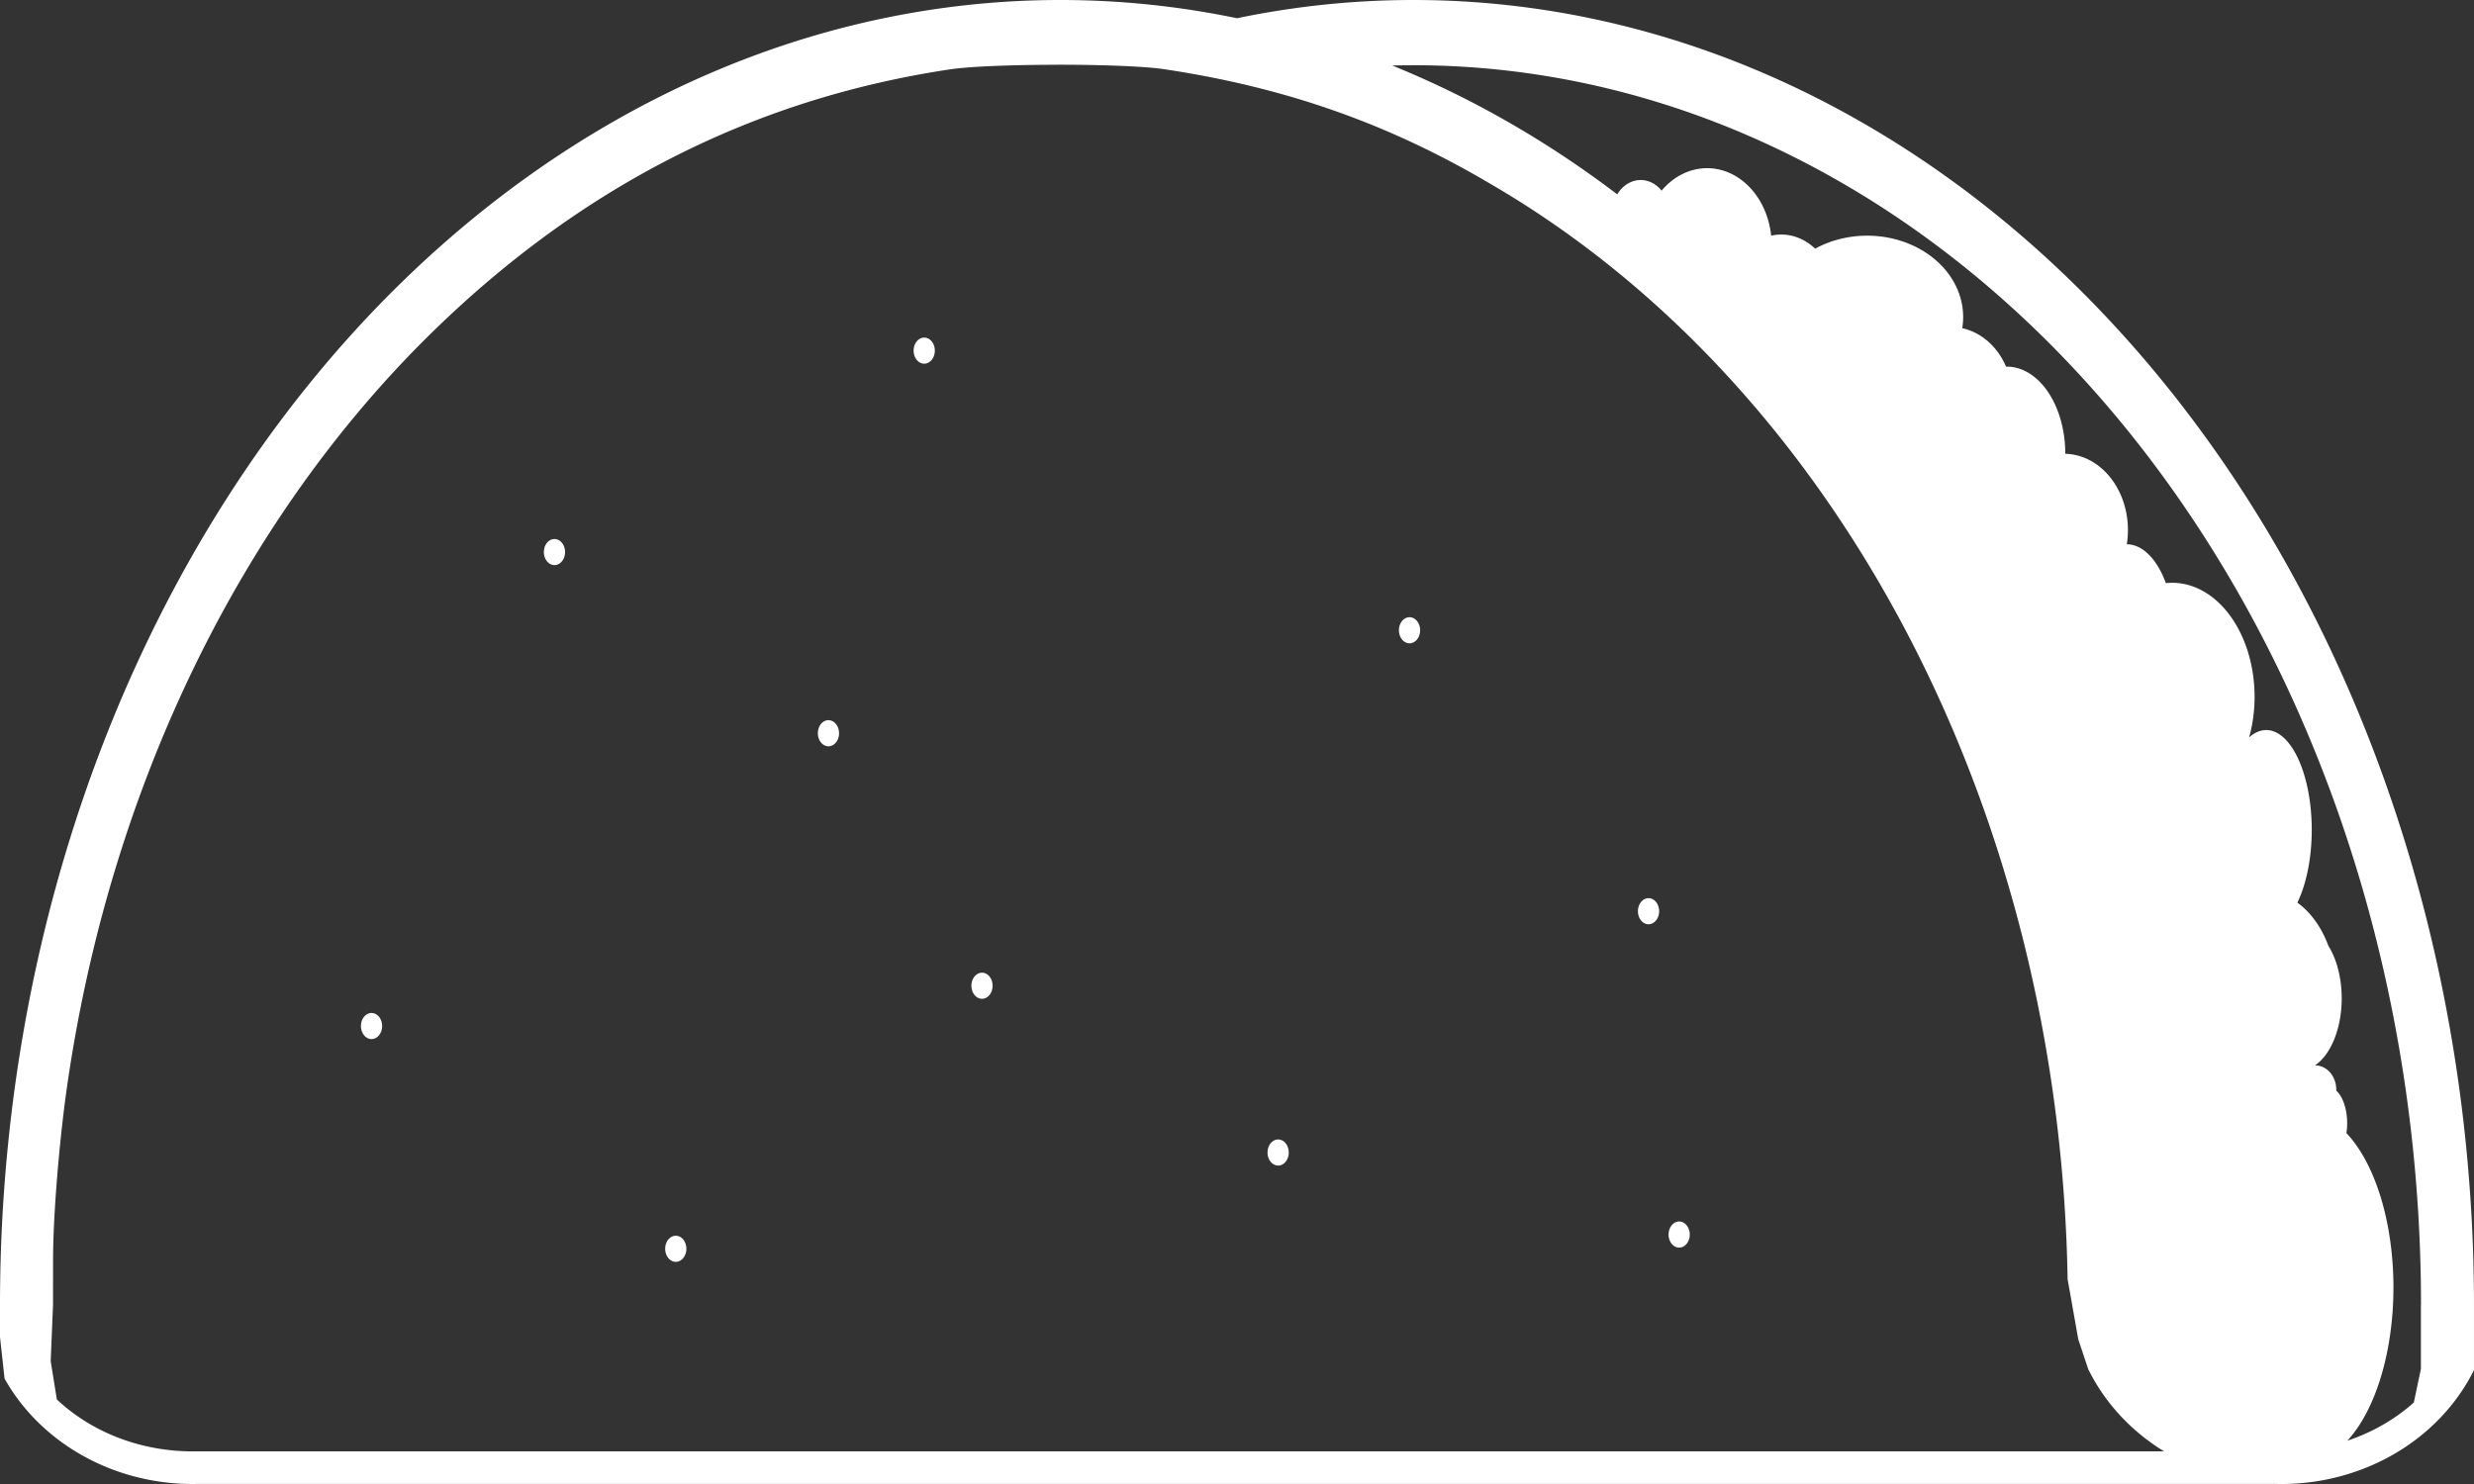 <?xml version="1.0" encoding="UTF-8" standalone="no"?>
<svg
   xmlns:dc="http://purl.org/dc/elements/1.1/"
   xmlns:cc="http://creativecommons.org/ns#"
   xmlns:rdf="http://www.w3.org/1999/02/22-rdf-syntax-ns#"
   xmlns:svg="http://www.w3.org/2000/svg"
   xmlns="http://www.w3.org/2000/svg"
   xmlns:sodipodi="http://sodipodi.sourceforge.net/DTD/sodipodi-0.dtd"
   xmlns:inkscape="http://www.inkscape.org/namespaces/inkscape"
   sodipodi:docname="Taco.svg"
   inkscape:version="1.0 (4035a4fb49, 2020-05-01)"
   id="svg8"
   version="1.1"
   viewBox="0 0 100 60"
   height="100%"
   width="100%">
  <rect x="0" y="0" width="100" height="60" fill="#333333" stroke="none"/>
  <defs
     id="defs2" />
  <sodipodi:namedview
     inkscape:window-maximized="0"
     inkscape:window-y="0"
     inkscape:window-x="190"
     inkscape:window-height="1020"
     inkscape:window-width="1624"
     fit-margin-bottom="0"
     fit-margin-right="0"
     fit-margin-left="0"
     fit-margin-top="0"
     showgrid="false"
     inkscape:document-rotation="0"
     inkscape:current-layer="layer1"
     inkscape:document-units="mm"
     inkscape:cy="96.467925"
     inkscape:cx="215.13984"
     inkscape:zoom="1.456875"
     inkscape:pageshadow="2"
     inkscape:pageopacity="0.0"
     borderopacity="1.0"
     bordercolor="#666666"
     pagecolor="#ffffff"
     id="base" />
  <g
     transform="translate(-47.862,-49.583)"
     id="layer1"
     inkscape:groupmode="layer"
     inkscape:label="Layer 1">
    <path
       d="M 90.724,49.583 A 42.862,52.757 0 0 0 47.862,102.339 v 1.302 l 0.185,1.684 a 8.572,7.914 0 0 0 7.602,4.258 8.572,7.914 0 0 0 0.156,-0.002 h 83.945 v -0.004 a 8.572,7.914 0 0 0 0.324,0.006 8.572,7.914 0 0 0 7.787,-4.605 v -2.638 a 42.862,52.757 0 0 0 -42.862,-52.757 42.862,52.757 0 0 0 -7.137,0.737 42.862,52.757 0 0 0 -7.138,-0.737 z m -0.132,2.617 h 4.43e-4 c 1.755,-0.001 3.509,0.059 4.32,0.18 4.909,0.736 9.087,2.204 13.23,4.658 a 40.719,50.119 0 0 1 23.293,44.261 l 0.43,2.43 0.416,1.249 h 0.007 a 8.572,7.914 0 0 0 3.046,3.285 H 55.506 a 7.501,6.595 0 0 1 -5.346,-2.099 l -0.249,-1.545 0.094,-2.278 a 40.719,50.119 0 0 1 8.87e-4,-0.299 h -8.87e-4 l 0.002,-1.516 c 0.001,-1.788 0.247,-4.816 0.576,-7.085 1.733,-11.973 6.984,-22.817 14.716,-30.393 6.054,-5.931 13.007,-9.467 20.964,-10.661 0.816,-0.122 2.573,-0.184 4.328,-0.185 z m 14.31,0.021 a 40.719,50.119 0 0 1 0.024,0 40.719,50.119 0 0 1 0.074,0 40.719,50.119 0 0 1 40.716,49.436 40.719,50.119 0 0 1 0,0.015 40.719,50.119 0 0 1 0.004,0.668 h -0.004 v 2.587 l -0.286,1.361 a 7.501,6.595 0 0 1 -2.688,1.545 3.605,7.08 0 0 0 1.864,-6.198 3.605,7.08 0 0 0 -1.901,-6.239 0.771,1.457 0 0 0 0.03,-0.401 0.771,1.457 0 0 0 -0.441,-1.316 0.853,0.982 0 0 0 8.9e-4,-0.039 0.853,0.982 0 0 0 -0.853,-0.982 0.853,0.982 0 0 0 -0.008,0 1.706,2.913 0 0 0 1.081,-2.71 1.706,2.913 0 0 0 -0.538,-2.123 2.944,4.033 0 0 0 -1.254,-1.748 1.84,4.035 0 0 0 0.581,-2.942 1.84,4.035 0 0 0 -1.84,-4.035 1.84,4.035 0 0 0 -0.69,0.295 3.33,4.607 0 0 0 0.219,-1.642 3.33,4.607 0 0 0 -3.33,-4.607 3.33,4.607 0 0 0 -0.256,0.014 1.926,3.625 0 0 0 -1.579,-1.572 2.587,3.083 0 0 0 0.046,-0.576 2.587,3.083 0 0 0 -2.532,-3.082 2.367,3.523 0 0 0 0,-5.48e-4 2.367,3.523 0 0 0 -2.367,-3.523 2.367,3.523 0 0 0 -0.028,0 2.491,2.874 0 0 0 -1.77,-1.554 3.881,3.291 0 0 0 0.037,-0.45 3.881,3.291 0 0 0 -3.881,-3.291 3.881,3.291 0 0 0 -2.101,0.525 2.257,2.779 0 0 0 -1.37,-0.571 2.257,2.779 0 0 0 -0.409,0.046 2.608,3.114 0 0 0 -2.588,-2.729 2.608,3.114 0 0 0 -1.841,0.909 1.168,1.389 0 0 0 -0.844,-0.43 1.168,1.389 0 0 0 -0.948,0.579 42.862,52.757 0 0 0 -9.094,-5.208 40.719,50.119 0 0 1 0.766,-0.011 z M 85.22,63.232 a 0.429,0.528 0 0 0 -0.429,0.528 0.429,0.528 0 0 0 0.429,0.527 0.429,0.528 0 0 0 0.428,-0.527 0.429,0.528 0 0 0 -0.428,-0.528 z m -14.946,8.144 a 0.429,0.528 0 0 0 -0.429,0.528 0.429,0.528 0 0 0 0.429,0.527 0.429,0.528 0 0 0 0.428,-0.527 0.429,0.528 0 0 0 -0.428,-0.528 z m 34.562,3.162 a 0.429,0.528 0 0 0 -0.429,0.527 0.429,0.528 0 0 0 0.429,0.528 0.429,0.528 0 0 0 0.428,-0.528 0.429,0.528 0 0 0 -0.428,-0.527 z m -23.505,4.163 a 0.429,0.528 0 0 0 -0.411,0.527 0.429,0.528 0 0 0 0.428,0.528 0.429,0.528 0 0 0 0.429,-0.528 0.429,0.528 0 0 0 -0.429,-0.527 0.429,0.528 0 0 0 -0.018,0 z m 33.166,7.196 a 0.429,0.528 0 0 0 -0.429,0.527 0.429,0.528 0 0 0 0.429,0.528 0.429,0.528 0 0 0 0.428,-0.528 0.429,0.528 0 0 0 -0.428,-0.527 z m -26.942,3.013 a 0.429,0.528 0 0 0 -0.428,0.527 0.429,0.528 0 0 0 0.428,0.528 0.429,0.528 0 0 0 0.429,-0.528 0.429,0.528 0 0 0 -0.429,-0.527 z m -24.676,1.629 a 0.429,0.528 0 0 0 -0.428,0.527 0.429,0.528 0 0 0 0.428,0.528 0.429,0.528 0 0 0 0.429,-0.528 0.429,0.528 0 0 0 -0.429,-0.527 z m 36.646,5.114 a 0.429,0.528 0 0 0 -0.429,0.528 0.429,0.528 0 0 0 0.429,0.527 0.429,0.528 0 0 0 0.429,-0.527 0.429,0.528 0 0 0 -0.429,-0.528 z m 16.209,3.317 a 0.429,0.528 0 0 0 -0.428,0.528 0.429,0.528 0 0 0 0.428,0.527 0.429,0.528 0 0 0 0.429,-0.527 0.429,0.528 0 0 0 -0.429,-0.528 z m -40.556,0.575 a 0.429,0.528 0 0 0 -0.429,0.528 0.429,0.528 0 0 0 0.429,0.528 0.429,0.528 0 0 0 0.428,-0.528 0.429,0.528 0 0 0 -0.428,-0.528 z"
       style="fill:#ffffff;fill-opacity:1;stroke-width:0.204"
       id="path833" />
  </g>
</svg>
